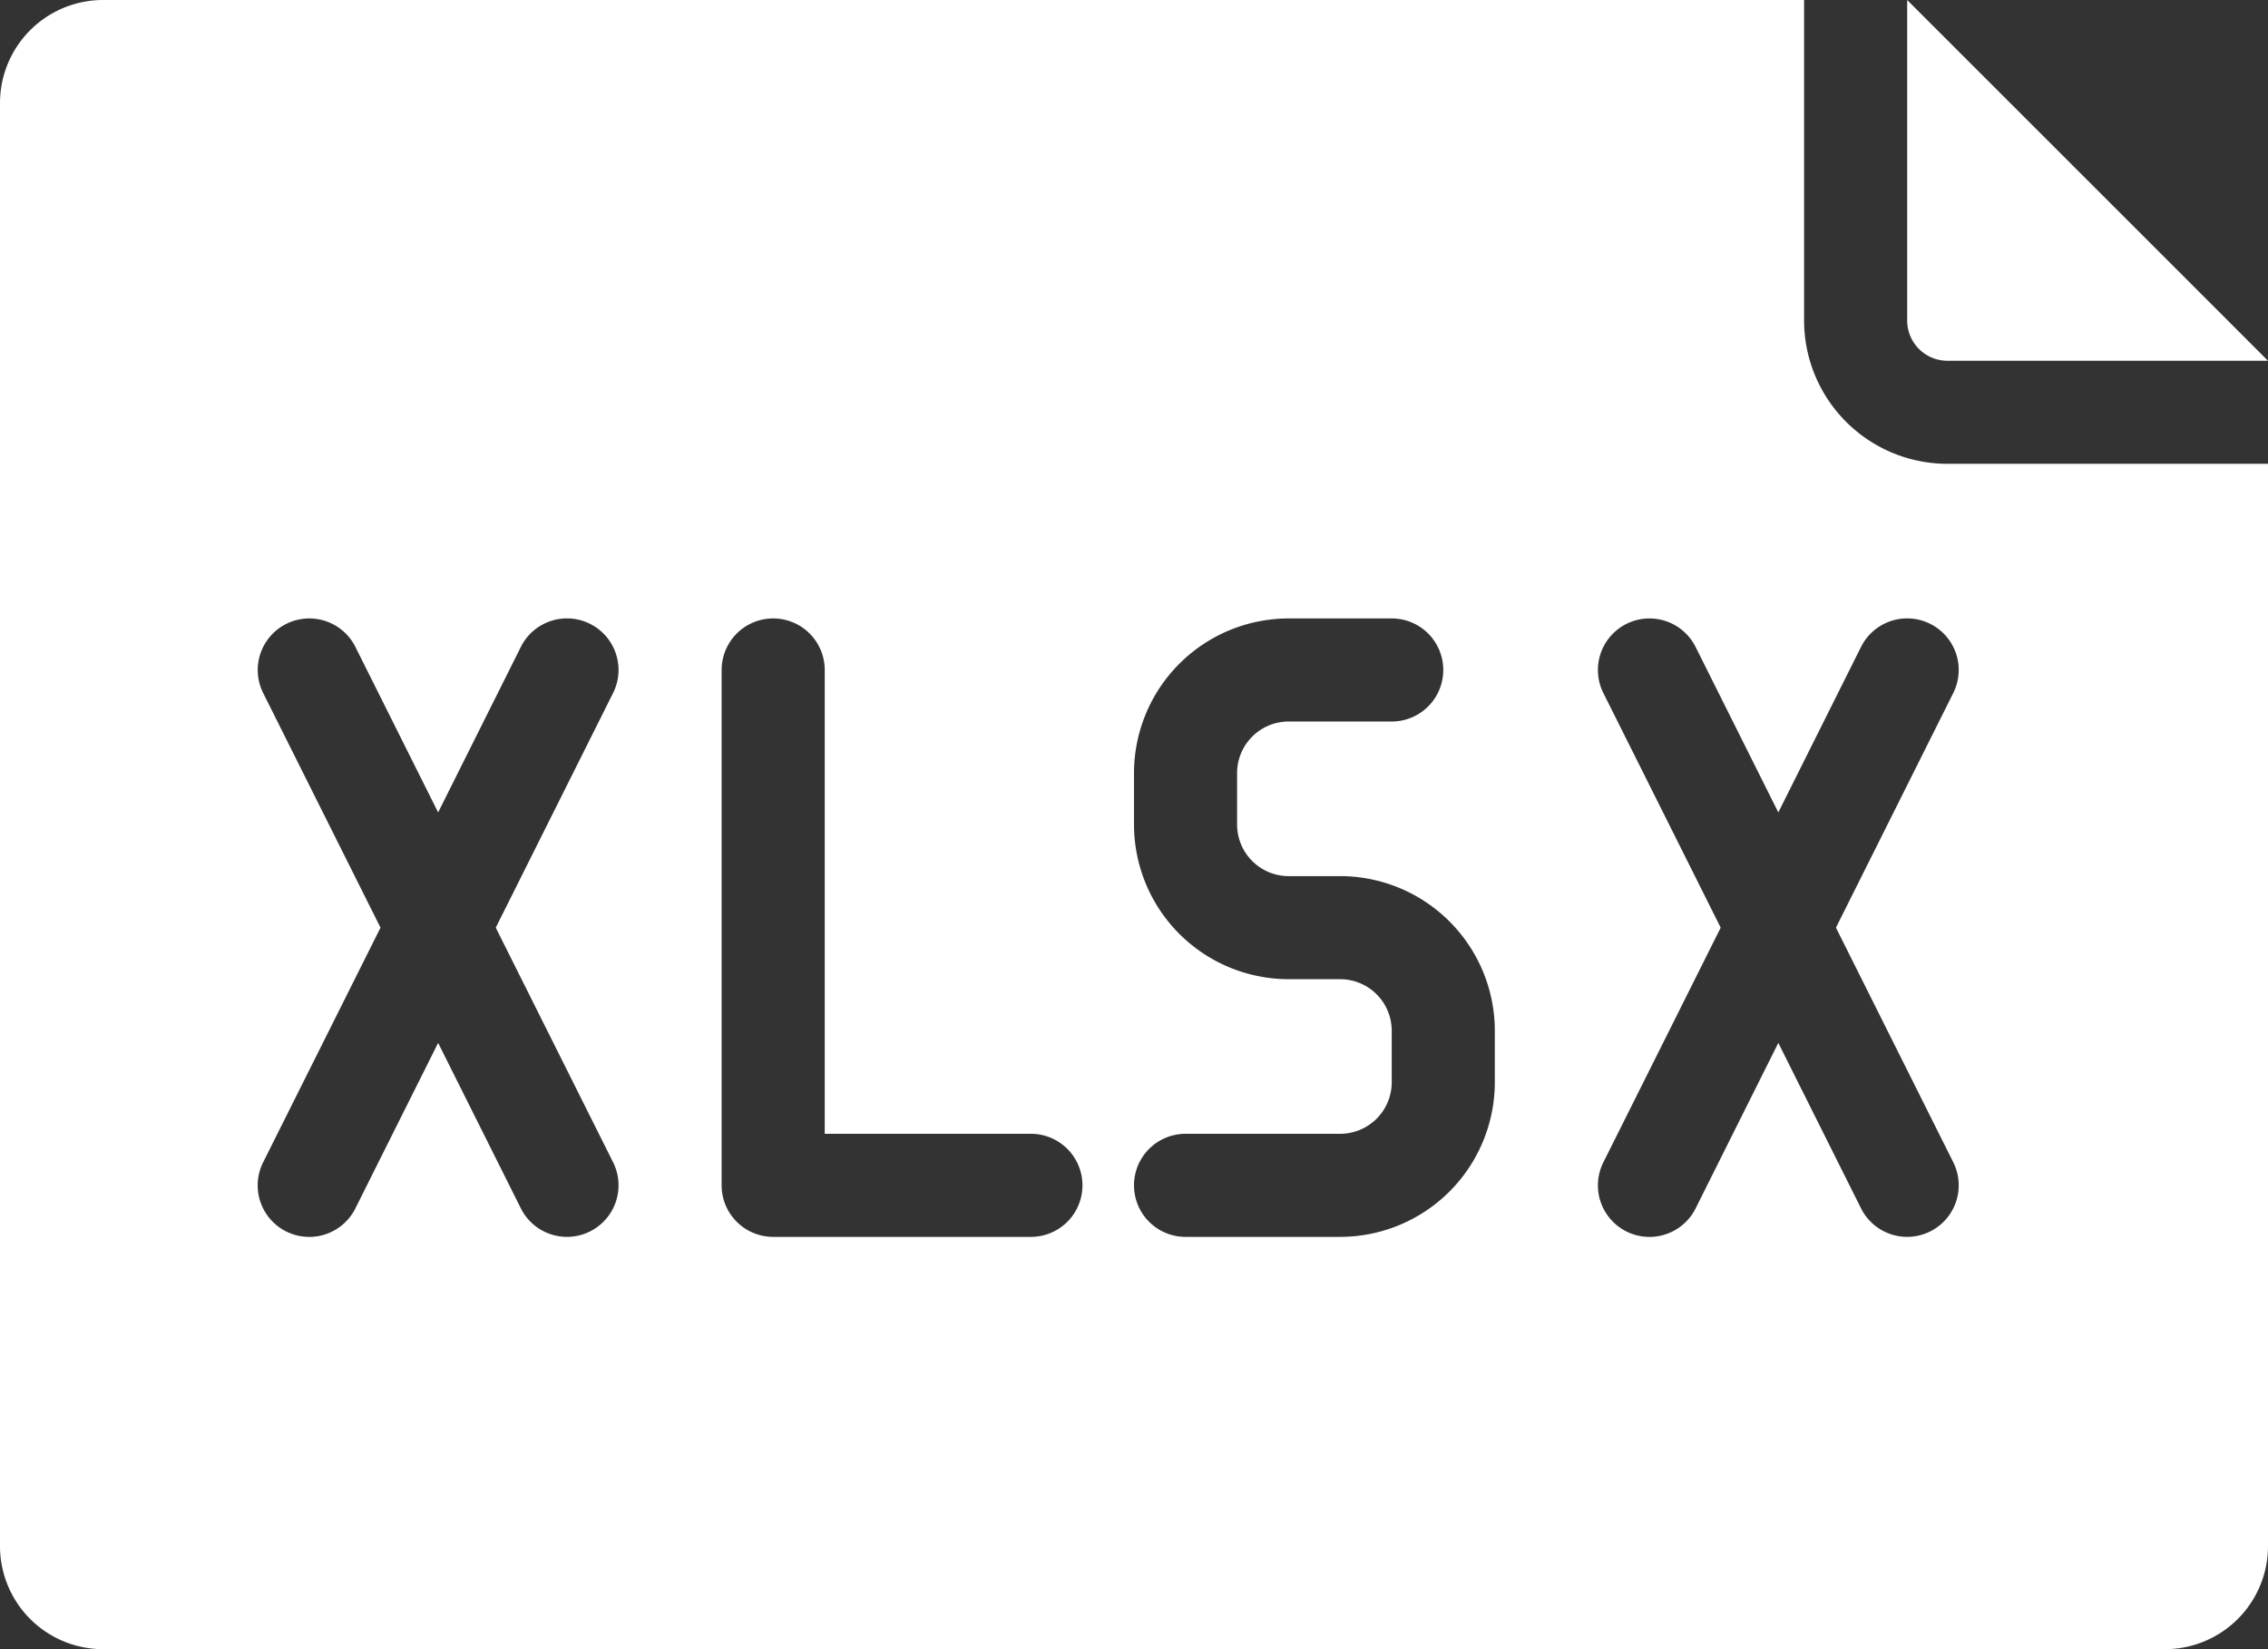 <svg xmlns="http://www.w3.org/2000/svg" viewBox="0 0 44 32"><rect x="0" y="0" width="44" height="32" fill="#333333" stroke="none"/><defs><style>.cls-1{fill:#ffffff;}</style></defs><g id="Layer_2" data-name="Layer 2"><g id="FINAL"><path class="cls-1" d="M37,.94V0l7,7H37.78A.781.781,0,0,1,37,6.22ZM44,9V30a2,2,0,0,1-2,2H2a2,2,0,0,1-2-2V2A2,2,0,0,1,2,0H35V6.22A2.783,2.783,0,0,0,37.78,9ZM9.618,18l2.276-4.553a1,1,0,1,0-1.789-.895L8.5,15.764,6.895,12.553a1,1,0,1,0-1.789.895L7.382,18,5.105,22.553a1,1,0,0,0,1.789.895L8.5,20.236l1.605,3.211a1,1,0,1,0,1.789-.895ZM21,23a1.0 1,0,0,0-1-1H16V13a1,1,0,0,0-2,0V23a1.0 1,0,0,0,1,1h5A1.0 1,0,0,0,21,23Zm8-3a3.003,3.003,0,0,0-3-3H25a1.001,1.001,0,0,1-1-1V15a1.001,1.001,0,0,1,1-1h2a1,1,0,0,0,0-2H25a3.003,3.003,0,0,0-3,3v1a3.003,3.003,0,0,0,3,3h1a1.001,1.001,0,0,1,1,1v1a1.001,1.001,0,0,1-1,1H23a1,1,0,0,0,0,2h3a3.003,3.003,0,0,0,3-3Zm6.618-2,2.276-4.553a1,1,0,0,0-1.789-.895L34.5,15.764l-1.605-3.211a1,1,0,0,0-1.789.895L33.382,18l-2.276,4.553a1,1,0,0,0,1.789.895L34.5,20.236l1.605,3.211a1,1,0,0,0,1.789-.895Z"/></g></g></svg>